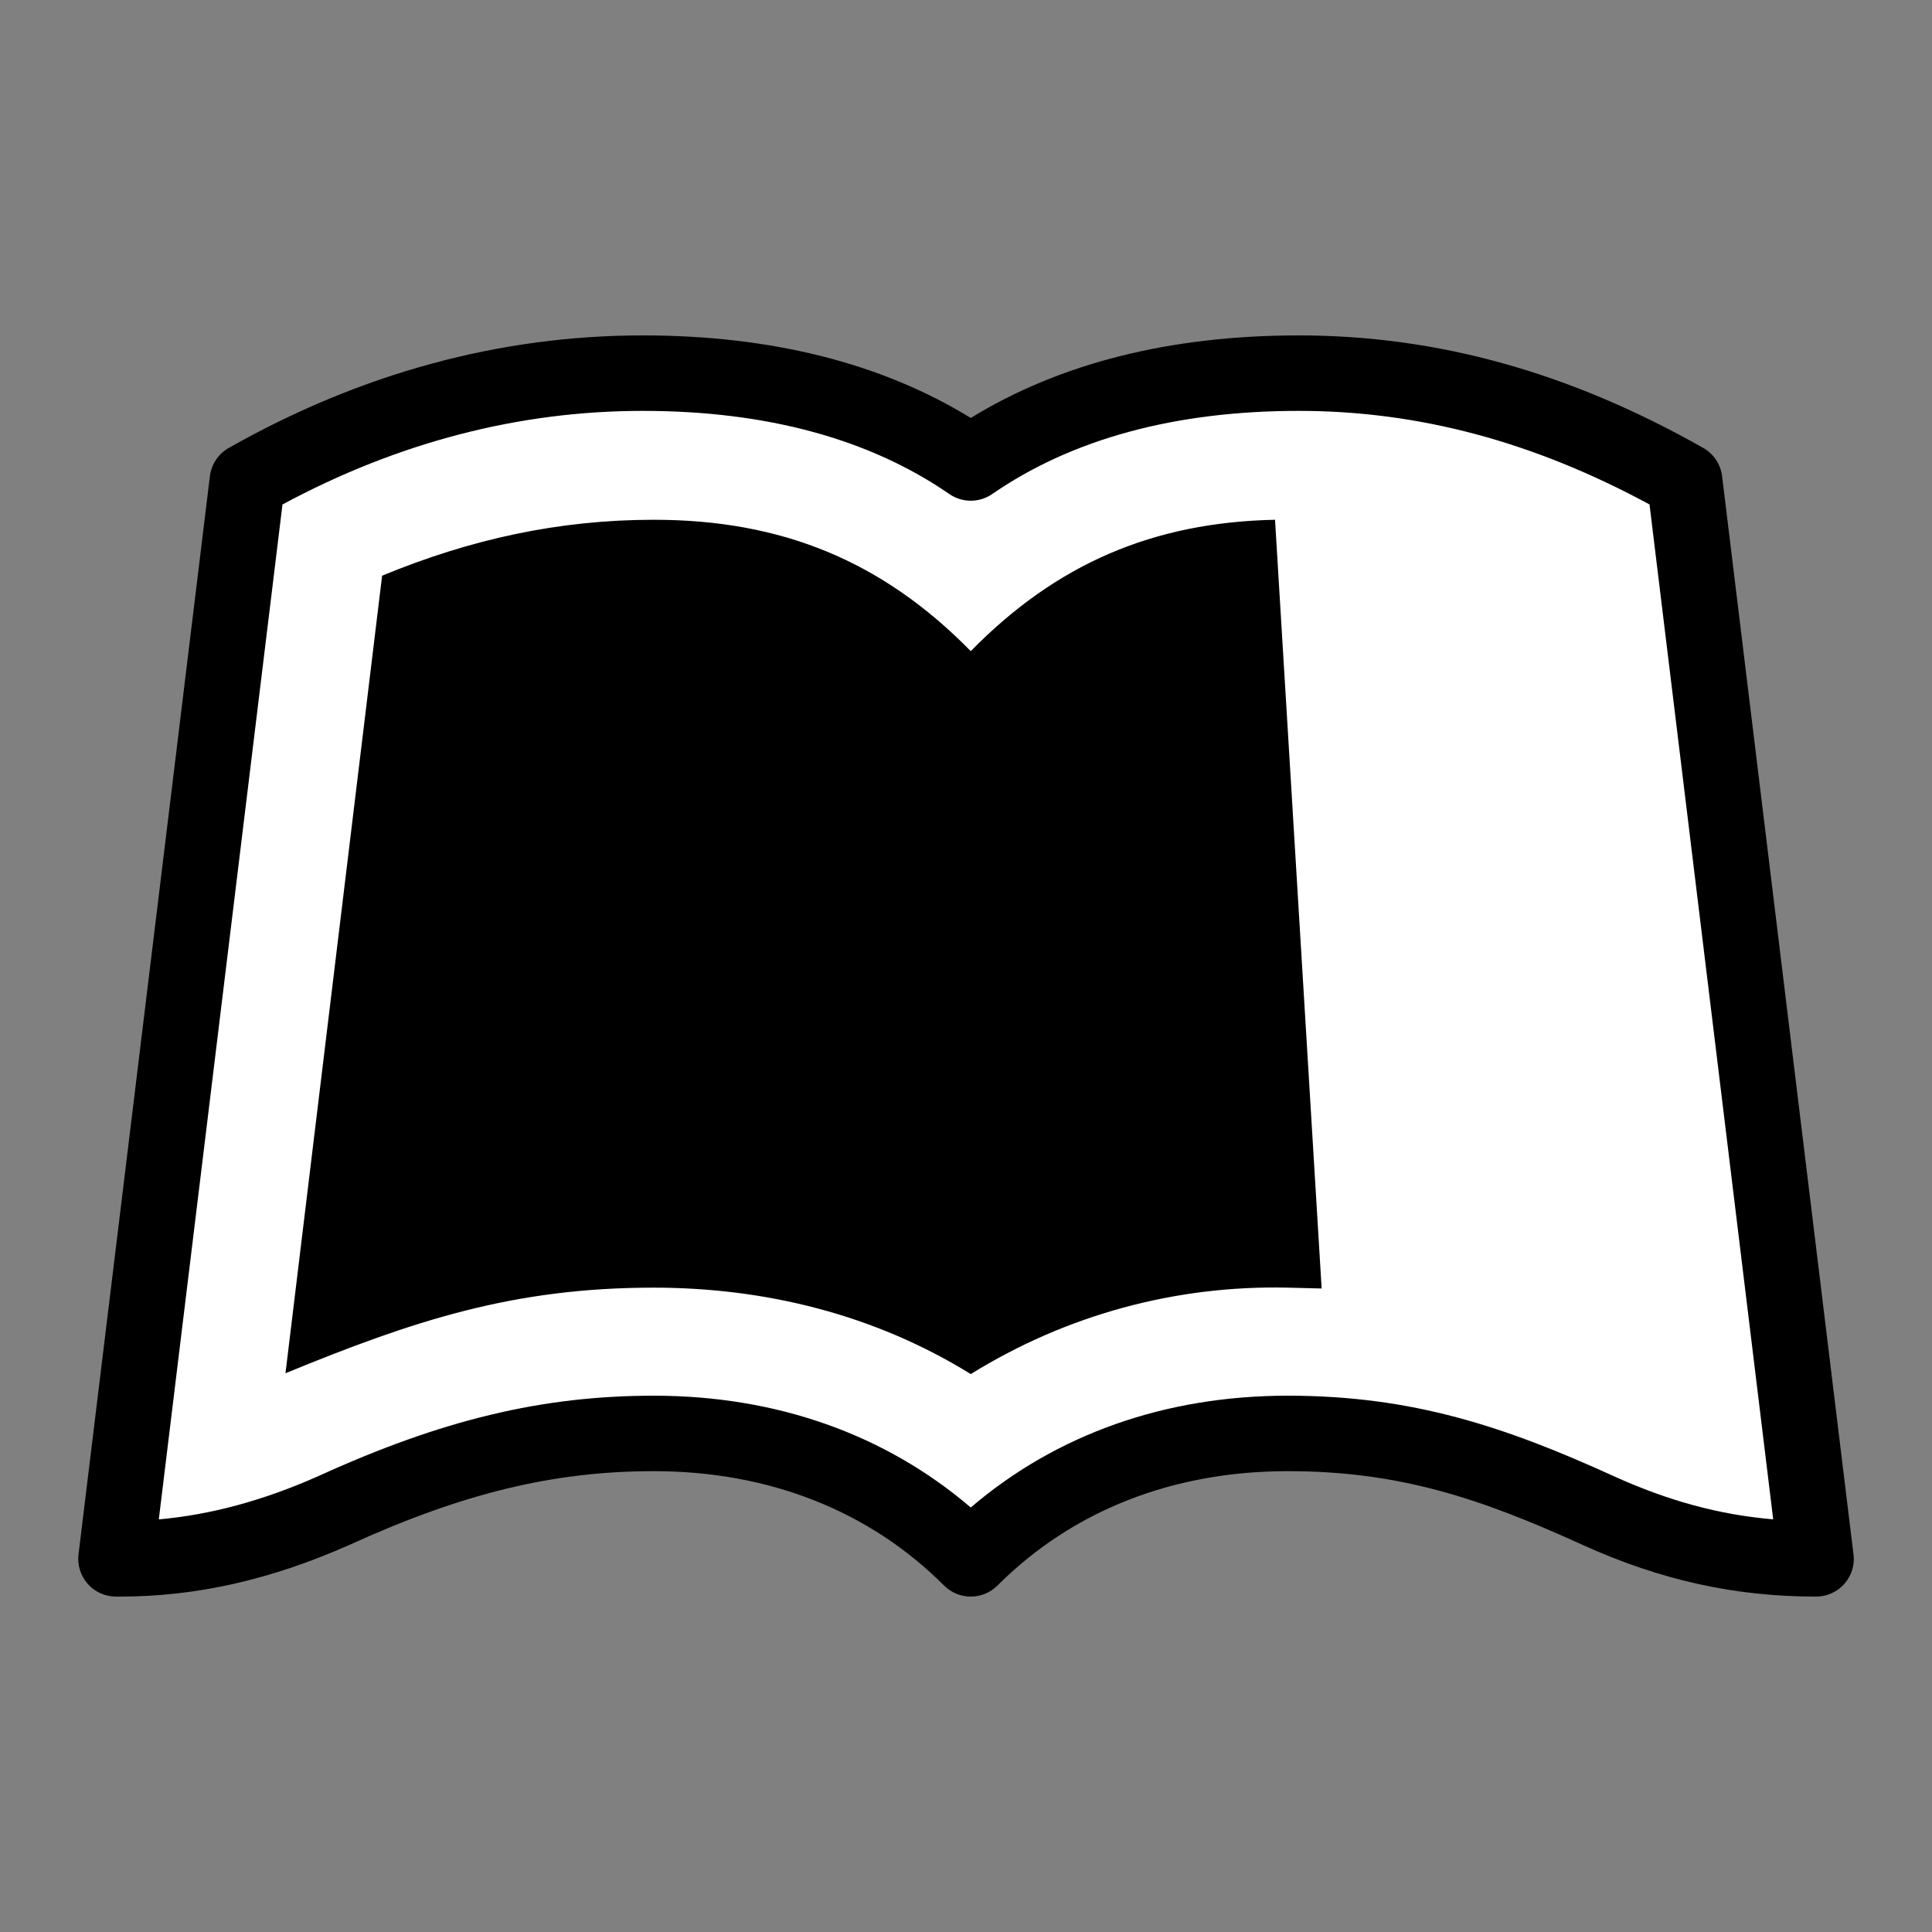 <?xml version="1.0" ?><!DOCTYPE svg  PUBLIC '-//W3C//DTD SVG 1.1//EN'  'http://www.w3.org/Graphics/SVG/1.1/DTD/svg11.dtd'><svg height="512px" style="enable-background:new 0 0 512 512;" version="1.1" viewBox="0 0 512 512" width="512px" xml:space="preserve" xmlns="http://www.w3.org/2000/svg" xmlns:xlink="http://www.w3.org/1999/xlink"><rect x="0" y="0" width="512" height="512" fill="#808080" stroke="none"/><g id="comp_x5F_197-leanpub"><g><g><g><path d="M481.264,413.113c-20.889,0-38.857-4.268-57.725-12.803      c-28.076-12.801-51.277-20.438-82.271-20.438c-31.895,0-61.318,10.555-84.004,33.24c-22.686-22.686-52.111-33.24-84.005-33.24      c-30.996,0-56.722,7.637-84.798,20.438c-18.192,8.084-36.612,12.803-56.601,12.803h-1.123L65.55,127.412      c32.12-18.193,67.729-28.525,104.788-28.525c30.323,0,61.544,6.289,86.926,23.809c25.379-17.521,56.602-23.809,86.922-23.809      c37.061,0,70.145,10.332,102.264,28.525L481.264,413.113z" style="fill:#FFFFFF;"/><path d="M481.283,423.113c-0.005,0-0.013,0.001-0.02,0c-21.546,0-41.197-4.351-61.847-13.691      c-27.164-12.386-48.647-19.549-78.149-19.549c-30.5,0-57.103,10.481-76.933,30.312c-3.905,3.904-10.236,3.905-14.142,0      c-19.831-19.83-46.434-30.312-76.934-30.312c-26.496,0-50.615,5.843-80.65,19.536c-20.78,9.234-40.622,13.704-60.749,13.704      h-1.123c-2.863,0-5.588-1.228-7.486-3.37c-1.898-2.144-2.787-4.998-2.44-7.84l34.813-285.701      c0.384-3.148,2.238-5.929,4.999-7.492c34.938-19.79,71.852-29.824,109.716-29.824c34.078,0,63.281,7.356,86.926,21.878      c23.643-14.523,52.845-21.878,86.922-21.878c36.699,0,71.763,9.755,107.192,29.824c2.76,1.563,4.614,4.343,4.998,7.492      l34.735,285.051c0.113,0.603,0.172,1.225,0.172,1.86C491.283,418.636,486.807,423.113,481.283,423.113z M74.859,133.693      L42.085,402.655c13.866-1.245,27.801-5.034,42.315-11.483c32.717-14.917,59.318-21.299,88.859-21.299      c32.452,0,61.29,10.208,84.005,29.628c22.715-19.42,51.553-29.628,84.004-29.628c32.99,0,57.525,8.165,86.42,21.339      c14.455,6.539,27.863,10.201,42.227,11.43L437.14,133.688c-30.843-16.682-61.299-24.801-92.954-24.801      c-32.725,0-60.058,7.415-81.24,22.039c-3.42,2.361-7.943,2.361-11.362,0c-21.185-14.624-48.52-22.039-81.245-22.039      C137.541,108.886,105.444,117.229,74.859,133.693z"/></g><path d="M337.896,137.743l12.354,203.72l-8.982-0.223c-29.648-0.676-58.625,7.186-84.006,22.906     c-25.382-15.721-54.355-22.906-84.004-22.906c-37.285,0-63.685,8.756-97.601,22.684l25.606-211.356     c23.359-9.66,46.839-14.824,71.996-14.824c33.691,0,60.419,10.781,84.005,34.814     C279.949,149.423,305.553,138.416,337.896,137.743z"/></g></g></g><g id="Layer_1"/></svg>